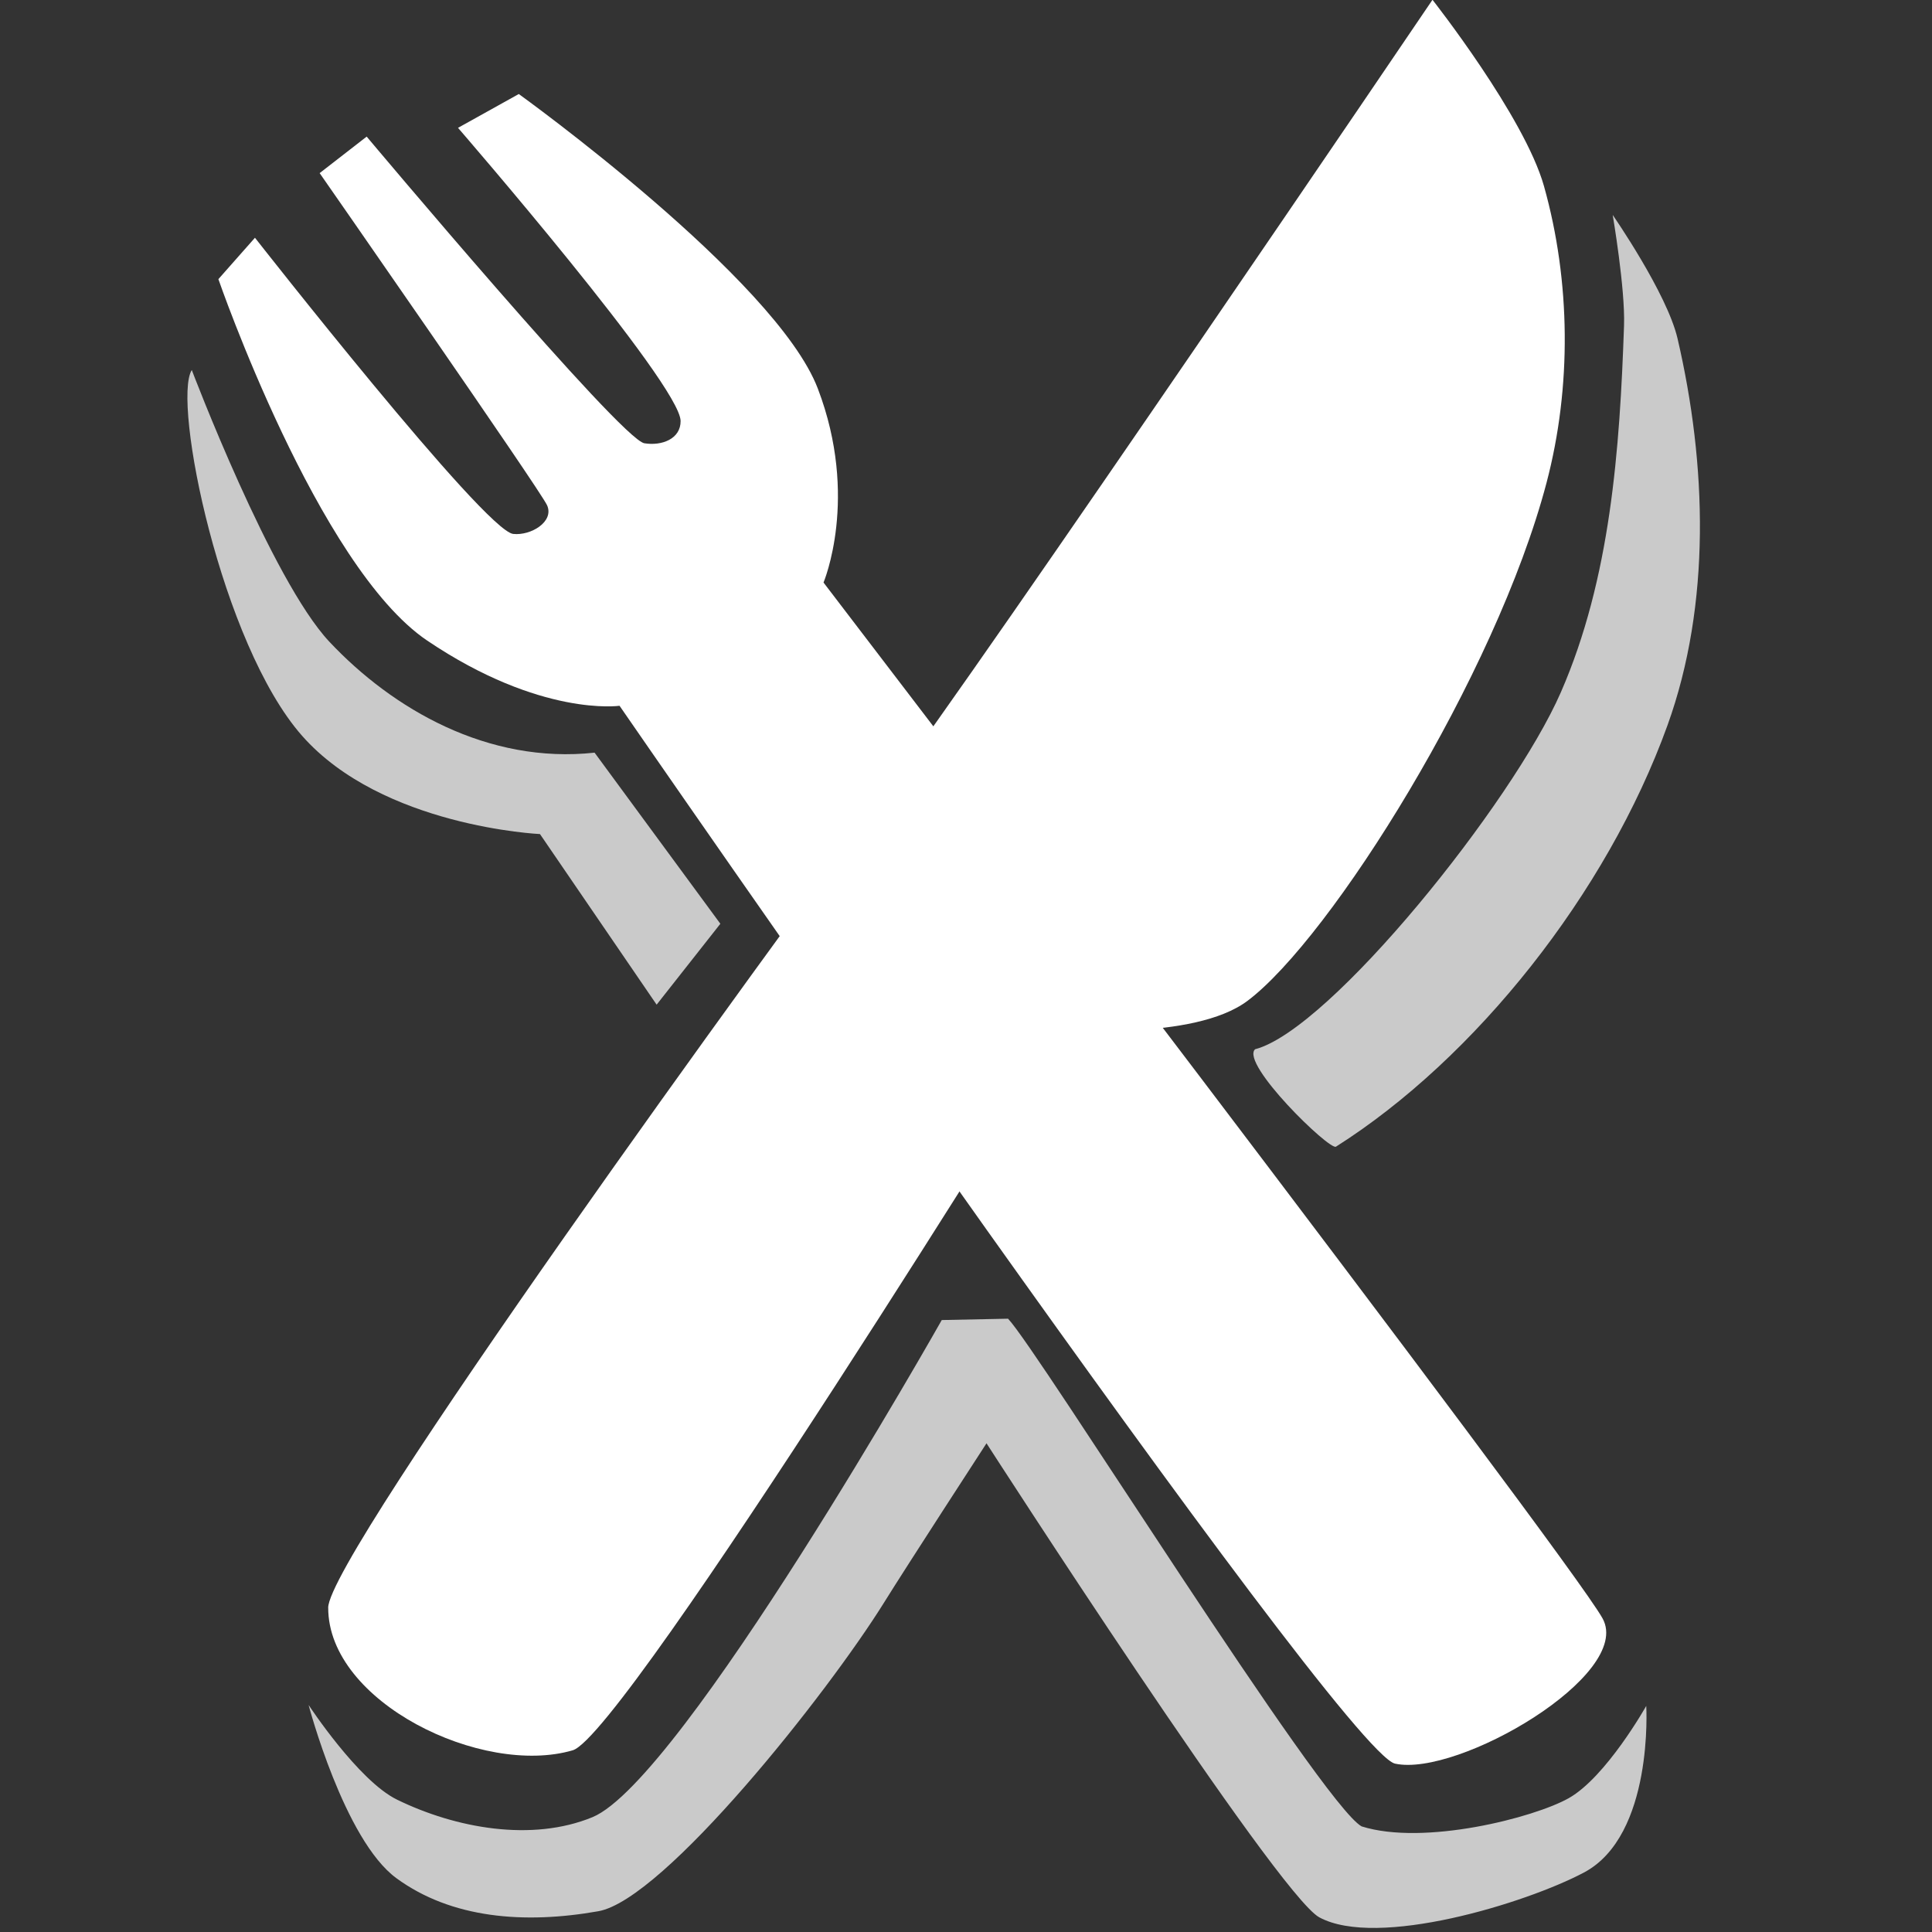 <?xml version="1.0" encoding="UTF-8" standalone="no"?>
<svg
   xmlns:dc="http://purl.org/dc/elements/1.1/"
   xmlns:cc="http://creativecommons.org/ns#"
   xmlns:rdf="http://www.w3.org/1999/02/22-rdf-syntax-ns#"
   xmlns:svg="http://www.w3.org/2000/svg"
   xmlns="http://www.w3.org/2000/svg"
   xmlns:sodipodi="http://sodipodi.sourceforge.net/DTD/sodipodi-0.dtd"
   xmlns:inkscape="http://www.inkscape.org/namespaces/inkscape"
   width="250"
   height="250"
   viewBox="0 0 66.146 66.146"
   version="1.1"
   id="svg8"
   sodipodi:docname="food.svg"
   inkscape:version="1.0 (4035a4fb49, 2020-05-01)">
  <rect x="0" y="0" width="66.146" height="66.146" fill="#333333" stroke="none"/>
  <defs
     id="defs2" />
  <sodipodi:namedview
     inkscape:snap-bbox="false"
     id="base"
     pagecolor="#ffffff"
     bordercolor="#666666"
     borderopacity="1.0"
     inkscape:pageopacity="0.0"
     inkscape:pageshadow="2"
     inkscape:zoom="1.4"
     inkscape:cx="241.98956"
     inkscape:cy="93.779914"
     inkscape:document-units="mm"
     inkscape:current-layer="layer1"
     inkscape:document-rotation="0"
     showgrid="false"
     units="px"
     inkscape:window-width="1920"
     inkscape:window-height="1027"
     inkscape:window-x="1272"
     inkscape:window-y="-8"
     inkscape:window-maximized="1"
     inkscape:snap-others="false"
     inkscape:object-nodes="true"
     inkscape:snap-nodes="false" />
  <g
     inkscape:label="Layer 1"
     inkscape:groupmode="layer"
     id="layer1">
    <path
       sodipodi:nodetypes="sscaascss"
       id="path834"
       d="m 11.236,55.044 c 0.003,-1.804 15.276,-22.846 19.015,-27.823 3.519,-4.685 18.793,-27.228 18.793,-27.228 0,0 3.147,3.995 3.818,6.382 0.915,3.257 0.949,6.877 0.088,10.149 -1.738,6.603 -7.388,15.598 -10.238,17.741 -1.847,1.389 -6.384,0.969 -6.384,0.969 0,0 -14.935,24.168 -16.72,24.691 -3.1,0.908 -8.376,-1.651 -8.371,-4.881 z"
       style="fill:#ffffff;fill-opacity:1;stroke:none;stroke-width:0.298px;stroke-linecap:butt;stroke-linejoin:miter;stroke-opacity:1" />
    <path
       sodipodi:nodetypes="sscsccssccssccscs"
       id="path840"
       d="m 47.764,60.382 c 2.151,0.468 8.165,-3.042 7.104,-4.971 -1.181,-2.147 -26.673,-35.467 -26.673,-35.467 0,0 1.231,-2.903 -0.195,-6.64 C 26.567,9.55 17.762,3.219 17.762,3.219 L 15.681,4.377 c 0,0 7.613,8.786 7.621,10.037 0.004,0.611 -0.639,0.86 -1.242,0.762 C 21.255,15.043 12.554,4.677 12.554,4.677 l -1.61,1.25 c 0,0 7.561,10.861 7.788,11.375 0.246,0.559 -0.555,1.044 -1.162,0.978 C 16.59,18.174 8.729,8.14 8.729,8.14 L 7.477,9.557 c 0,0 3.403,9.849 7.152,12.377 3.885,2.62 6.582,2.23 6.582,2.23 0,0 24.703,35.816 26.552,36.218 z"
       style="fill:#ffffff;fill-opacity:1;stroke:none;stroke-width:0.268px;stroke-linecap:butt;stroke-linejoin:miter;stroke-opacity:1" />
    <path
       style="fill:#ffffff;fill-opacity:0.741;stroke:none;stroke-width:0.268px;stroke-linecap:butt;stroke-linejoin:miter;stroke-opacity:1"
       d="m 42.968,35.924 c 2.572,-0.666 8.817,-8.436 10.471,-12.222 1.7,-3.891 2.017,-8.309 2.163,-12.552 0.044,-1.269 -0.388,-3.791 -0.388,-3.791 0,0 1.859,2.68 2.22,4.231 1.001,4.302 1.154,9.091 -0.345,13.245 -2.077,5.755 -6.591,11.411 -11.35,14.424 -0.221,0.133 -3.278,-2.839 -2.77,-3.335 z"
       id="path836-3"
       sodipodi:nodetypes="csacaacc" />
    <path
       id="path836"
       style="fill:#ffffff;fill-opacity:0.741;stroke:none;stroke-width:1.015px;stroke-linecap:butt;stroke-linejoin:miter;stroke-opacity:1"
       d="m 130.238,170.371 -8.566,0.174 c 0,0 -33.571,59.462 -45.123,64.225 -7.817,3.222 -17.668,1.445 -25.264,-2.268 -5.01,-2.449 -11.416,-12.23 -11.416,-12.23 0,0 4.594,17.442 11.344,22.383 7.112,5.206 16.517,5.959 26.094,4.268 8.483,-1.498 29.61,-28.125 36.957,-39.953 2.899,-4.667 13.189,-20.503 13.189,-20.503 0,0 37.548,58.285 42.993,61.243 7.469,4.058 26.656,-1.798 34.186,-5.783 9.05,-4.79 8.057,-21.529 8.057,-21.529 0,0 -5.17,9.195 -10.023,11.924 -4.485,2.521 -18.678,6.173 -26.748,3.641 -5.214,-2.874 -41.829,-61.554 -45.678,-65.59 z"
       transform="scale(0.265)"
       sodipodi:nodetypes="ccsscssscsscscc" />
    <path
       sodipodi:nodetypes="csccccsc"
       id="path880"
       d="m 6.566,12.668 c 0,0 2.726,7.193 4.712,9.305 2.166,2.304 5.427,4.193 9.079,3.796 l 4.306,5.858 -2.182,2.77 -3.994,-5.841 c 0,0 -5.393,-0.246 -8.145,-3.365 C 7.572,22.049 5.888,13.75 6.566,12.668 Z"
       style="fill:#ffffff;fill-opacity:0.741;stroke:none;stroke-width:0.268px;stroke-linecap:butt;stroke-linejoin:miter;stroke-opacity:1" />
  </g>
</svg>
